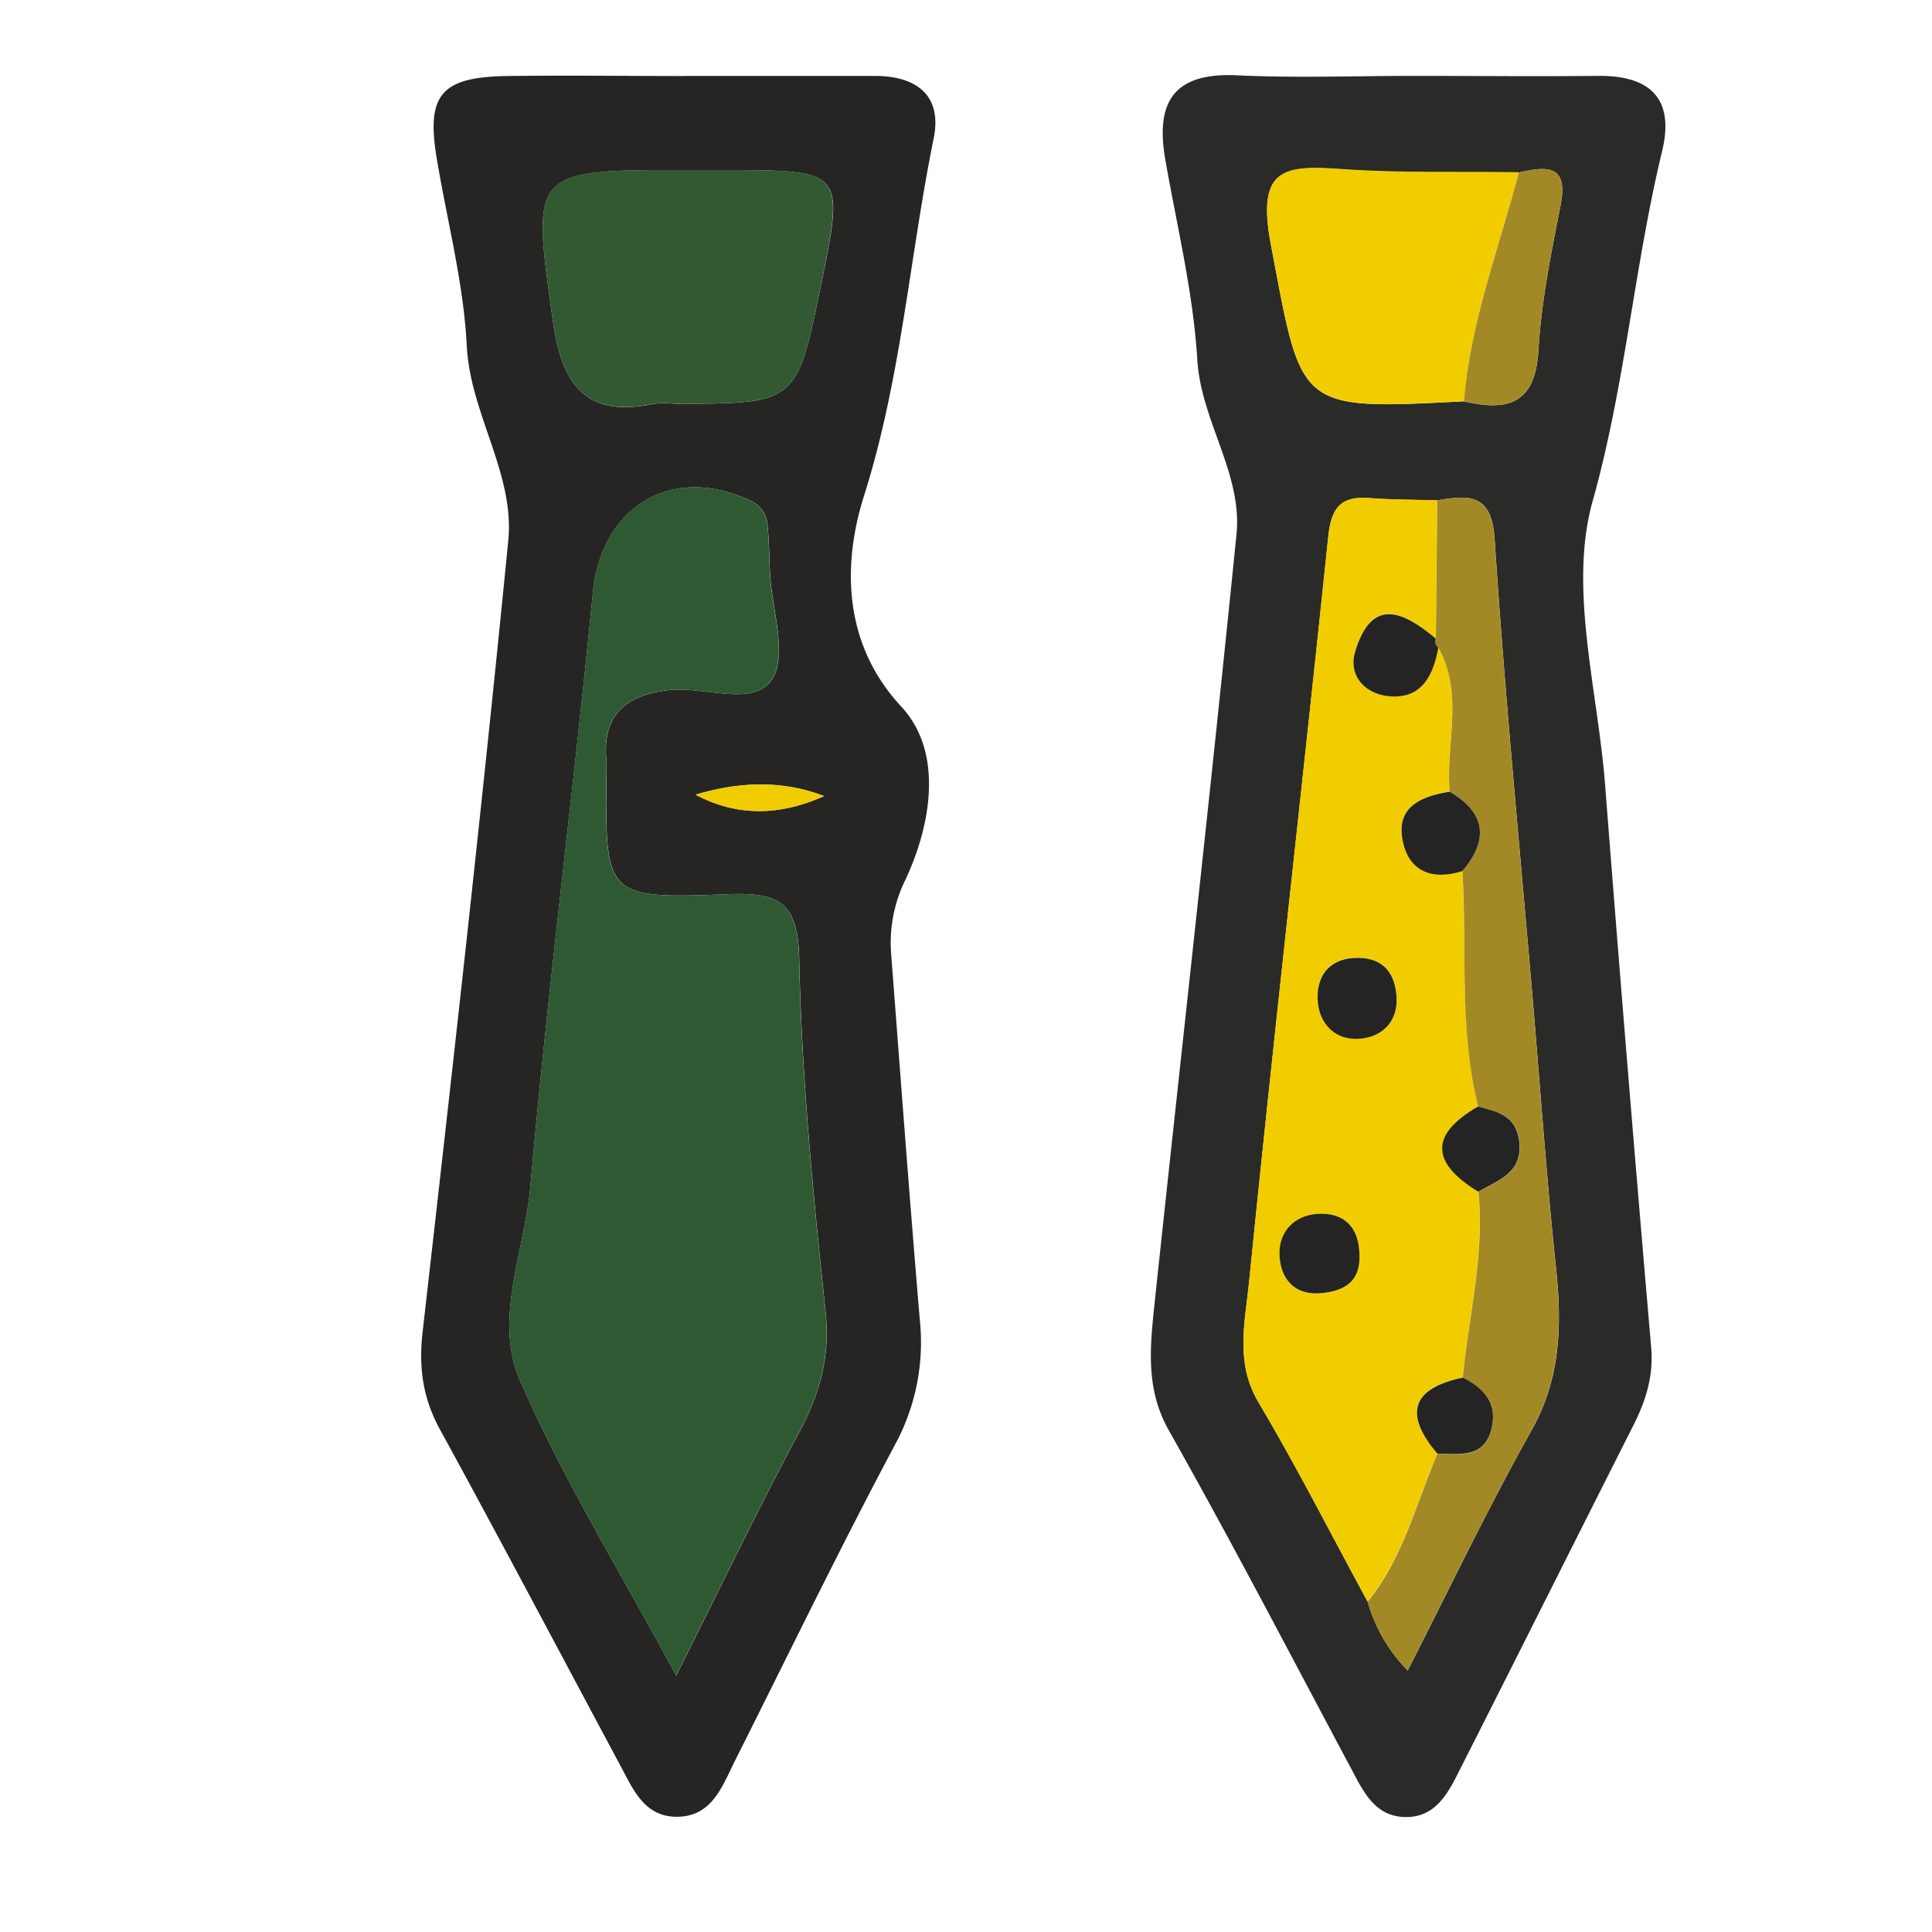 <svg id="Capa_1" data-name="Capa 1" xmlns="http://www.w3.org/2000/svg" xmlns:xlink="http://www.w3.org/1999/xlink" viewBox="0 0 400 400"><defs><style>.cls-1{fill:none;}.cls-2{clip-path:url(#clip-path);}.cls-3{fill:#262524;}.cls-4{fill:#2a2a28;}.cls-5{fill:#2e5932;}.cls-6{fill:#325932;}.cls-7{fill:#f1cd00;}.cls-8{fill:#a38926;}.cls-9{fill:#252424;}</style><clipPath id="clip-path"><rect class="cls-1" x="1.75" y="-4.14" width="400" height="400"/></clipPath></defs><title>Polinizee Nova Marca 2021 Set Icons</title><g class="cls-2"><g class="cls-2"><path class="cls-3" d="M141.65,15.72c13.15,0,26.3,0,39.45,0,8.74,0,14,4.09,12.21,12.93-5,24.56-6.69,49.54-14.4,73.93-4,12.5-5.24,29.81,7.68,43.7,8.77,9.44,6.21,24.35.93,35.74a29.45,29.45,0,0,0-3,15.66c1.93,25.28,3.8,50.57,5.94,75.83a44.33,44.33,0,0,1-5.17,25.62c-11.45,21.48-22.06,43.42-33,65.17-2.72,5.41-4.82,11.93-12.32,11.84-6.69-.07-9-5.89-11.67-10.86-12.39-23.12-24.63-46.33-37.22-69.34-3.56-6.51-4.42-12.83-3.58-20.21,6.22-54.56,12.35-109.13,17.73-163.78,1.37-13.88-7.87-26.21-8.59-40.35-.65-13-4.08-25.91-6.23-38.86-2.18-13.13.91-16.81,14.64-17,12.21-.16,24.42,0,36.64,0M140,346.94c9.1-18.13,16.84-34.34,25.34-50.15,4.34-8.08,6.6-15.8,5.59-25.26-2.57-24.2-4.95-48.5-5.45-72.81-.24-11.77-4-14-14.68-13.58-25.48,1-25.49.53-25.23-24.77a24.11,24.11,0,0,0,0-2.82c-1-9.57,4.09-13.66,12.91-14.67,7.36-.84,17.51,3.63,21.35-2.22,3.3-5,0-14.42-.4-21.87-.17-3.29-.17-6.58-.5-9.85a6,6,0,0,0-3.73-5.37c-16.3-7.53-30.71,1.41-32.45,19.12-4,41-9.33,81.86-12.93,122.88-1.17,13.38-7.67,27.55-2.19,40.14,8.85,20.38,20.67,39.47,32.38,61.23M142.81,35.2c-33.16,0-32.74-.06-28.32,31.39,1.85,13.14,6.87,20,20.94,17a20.92,20.92,0,0,1,4.19,0c25.31,0,25.31,0,30.32-24.37,4.93-24,4.93-24-20.12-24h-7M144,164.53c8.82,4.68,17.7,4.28,26.62.29-8.84-3.39-17.72-2.94-26.62-.29"/><path class="cls-4" d="M292.68,15.71c12.68,0,25.37.13,38,0,10.92-.15,16.1,4.62,13.43,15.65-5.78,23.92-7.65,48.45-14.39,72.47-5,17.91,1.07,39,2.6,58.65q4.51,58.28,9.54,116.5c.51,5.94-1.12,11.05-3.7,16.15-11.83,23.41-23.56,46.87-35.41,70.26-2.54,5-5,10.85-11.69,10.81s-9-5.76-11.71-10.76C267,342.28,254.9,319,242,296.16c-4.84-8.59-3.9-17.13-3-25.93,5.66-53.2,11.65-106.36,17-159.58,1.27-12.58-7.33-23.43-8.11-36.15-.85-14-4.24-27.78-6.66-41.63C239.22,21,243.1,15,256.05,15.59c12.19.58,24.42.12,36.63.12m21.78,20c-12.18-.17-24.41.24-36.53-.65s-17.84-.38-14.79,15.69c6.45,33.93,5.12,34.18,39.95,32.34,9,2.11,14.76.63,15.42-10.51.59-10.08,2.63-20.11,4.59-30.06,1.71-8.64-3-8.06-8.64-6.81m-16.9,67.9c-4.68-.15-9.36-.11-14-.48-6-.47-7.93,2-8.55,8-5.35,51.53-11.25,103-16.42,154.56-.81,8-2.89,16.44,1.95,24.61,8,13.51,15.14,27.54,22.63,41.34a33.2,33.2,0,0,0,8.28,14.22c8.66-16.94,16.6-33.62,25.63-49.7,6.11-10.88,6.31-21.94,5.07-33.73-1.95-18.58-3.26-37.22-4.84-55.83-2.7-31.65-5.79-63.28-7.86-95-.62-9.53-5.38-9.12-11.87-8"/><path class="cls-5" d="M140,346.94c-11.71-21.76-23.53-40.85-32.38-61.23-5.48-12.59,1-26.76,2.19-40.14,3.6-41,8.91-81.89,12.93-122.88C124.46,105,138.87,96,155.17,103.57a6,6,0,0,1,3.73,5.37c.33,3.27.33,6.56.5,9.85.38,7.45,3.7,16.83.4,21.87-3.84,5.85-14,1.38-21.35,2.22-8.82,1-13.91,5.1-12.91,14.67a24.11,24.11,0,0,1,0,2.82c-.26,25.3-.25,25.78,25.23,24.77,10.68-.43,14.44,1.81,14.68,13.58.5,24.31,2.88,48.61,5.45,72.81,1,9.46-1.25,17.18-5.59,25.26-8.5,15.81-16.24,32-25.34,50.15"/><path class="cls-6" d="M142.81,35.2h7c25,0,25,0,20.12,24-5,24.39-5,24.39-30.32,24.37a20.92,20.92,0,0,0-4.19,0c-14.07,3-19.09-3.86-20.94-17-4.42-31.45-4.84-31.39,28.32-31.39"/><path class="cls-7" d="M144,164.53c8.9-2.65,17.78-3.1,26.62.29-8.92,4-17.8,4.39-26.62-.29"/><path class="cls-7" d="M283.15,331.61c-7.49-13.8-14.62-27.83-22.63-41.34-4.84-8.17-2.76-16.58-1.95-24.61,5.17-51.55,11.07-103,16.42-154.56.62-5.94,2.6-8.46,8.55-8,4.66.37,9.34.33,14,.48l-.27,28.6c-6.61-5.46-13.2-8.9-16.72,2.67-1.45,4.75,1.77,8.5,6.42,9.19,7.11,1,9.71-3.91,10.8-10,5.38,9.59,1.5,19.9,2.35,29.84-5.46.89-10.78,2.8-9.86,9.38.94,6.76,5.78,9.19,12.49,7.06,1,16.26-.68,32.69,3.27,48.75-10.28,5.92-9.51,11.79.07,17.63,1.29,13-2.06,25.67-3.25,38.49-10.74,2.25-12.18,7.61-5.26,15.76-4.46,10.38-7.14,21.6-14.45,30.63M281.43,259c-.26-4.71-2.95-8-8.67-7.68-4.88.32-7.93,3.73-7.85,8.24.09,5.13,3,8.82,9,8.14,4.59-.53,8.05-2.43,7.53-8.7m7.7-52.75c-.32-4.85-2.8-7.84-7.77-8-5.61-.13-8.79,3.2-8.56,8.53s3.89,8.83,9.2,8.17c4.26-.53,7.5-3.56,7.13-8.74"/><path class="cls-8" d="M300.14,163.91c-.85-9.94,3-20.25-2.35-29.84a1.57,1.57,0,0,1-.5-1.88l.27-28.6c6.49-1.11,11.25-1.52,11.87,8,2.07,31.69,5.16,63.32,7.86,95,1.58,18.61,2.89,37.25,4.84,55.83,1.24,11.79,1,22.85-5.07,33.73-9,16.08-17,32.76-25.63,49.7a33.2,33.2,0,0,1-8.28-14.22c7.31-9,10-20.25,14.44-30.63,4.45,0,9.53,1.1,11.15-4.94,1.42-5.3-1.37-8.6-5.88-10.82,1.19-12.82,4.54-25.46,3.24-38.49,4.17-2.43,9.35-3.89,8.46-10.57-.69-5.23-4.53-6.11-8.52-7.06-4-16.06-2.28-32.49-3.27-48.75,5.48-6.49,4.88-12-2.63-16.44"/><path class="cls-7" d="M303.09,83.07c-34.83,1.84-33.5,1.59-39.95-32.34C260.09,34.66,265.8,34.15,277.93,35s24.35.48,36.53.65c-4.1,15.72-10.06,31-11.37,47.38"/><path class="cls-8" d="M303.09,83.07c1.31-16.39,7.27-31.66,11.37-47.38,5.64-1.25,10.35-1.83,8.64,6.81-2,10-4,20-4.59,30.06-.66,11.14-6.46,12.62-15.42,10.51"/><path class="cls-9" d="M281.43,259c.52,6.27-2.95,8.17-7.53,8.7-5.95.68-8.9-3-9-8.14-.08-4.51,3-7.92,7.85-8.24,5.72-.37,8.41,3,8.67,7.68"/><path class="cls-9" d="M300.14,163.91c7.51,4.42,8.11,10,2.63,16.44-6.71,2.13-11.55-.3-12.49-7.06-.92-6.58,4.4-8.49,9.86-9.38"/><path class="cls-9" d="M297.29,132.19a1.57,1.57,0,0,0,.5,1.88c-1.09,6.07-3.69,11-10.8,10-4.65-.68-7.87-4.43-6.42-9.18,3.52-11.57,10.11-8.13,16.72-2.67"/><path class="cls-9" d="M289.13,206.28c.37,5.17-2.87,8.2-7.13,8.73-5.31.66-9-2.86-9.2-8.17s2.95-8.66,8.56-8.53c5,.12,7.45,3.11,7.77,8"/><path class="cls-9" d="M306,229.1c4,1,7.83,1.83,8.52,7.06.89,6.68-4.29,8.14-8.46,10.57-9.57-5.84-10.35-11.71-.06-17.63"/><path class="cls-9" d="M302.86,285.22c4.51,2.22,7.31,5.52,5.88,10.82-1.62,6-6.7,4.92-11.14,4.94-6.92-8.15-5.48-13.51,5.26-15.76"/></g></g></svg>